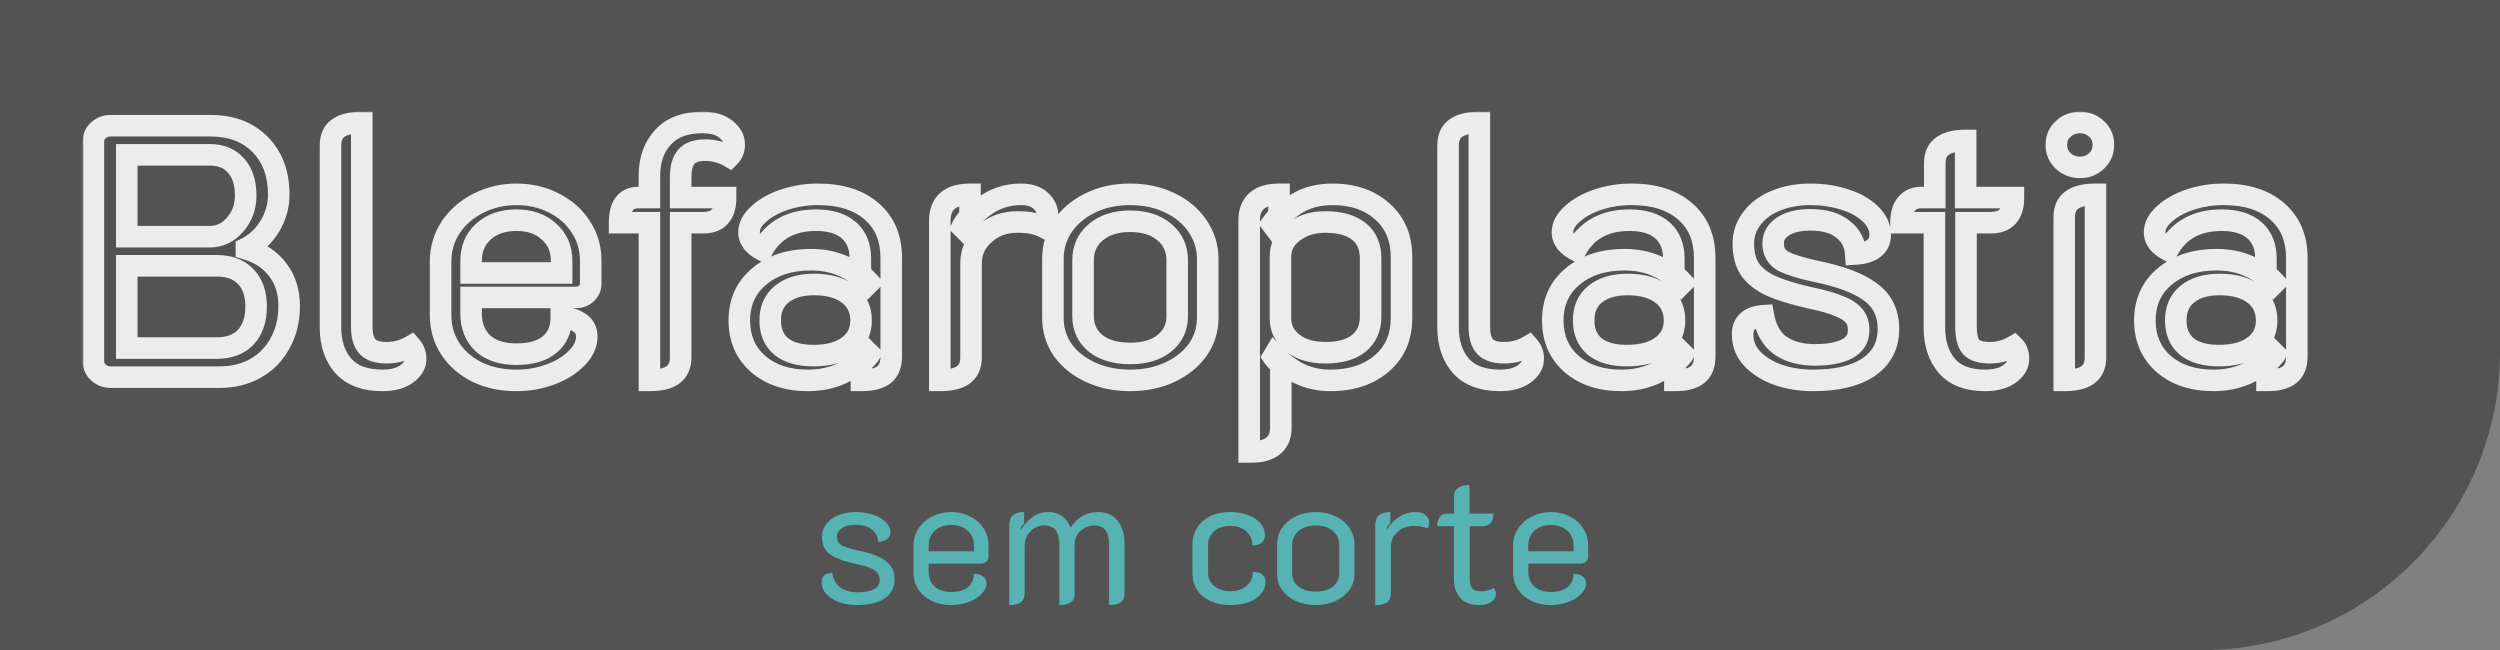<svg width="696" height="181" viewBox="0 0 696 181" fill="none" xmlns="http://www.w3.org/2000/svg">
<rect x="0" y="0" width="696" height="181" fill="#808080" stroke="none"/>
<path d="M0 0H696V98C696 143.84 658.84 181 613 181H0V0Z" fill="black" fill-opacity="0.35"/>
<mask id="path-2-outside-1_9_2" maskUnits="userSpaceOnUse" x="23" y="31" width="620" height="98" fill="black">
<rect fill="white" x="23" y="31" width="620" height="98"/>
<path d="M30.8 105C29.467 105 28.333 104.567 27.4 103.7C26.467 102.833 26 101.8 26 100.6V39.4C26 38.133 26.467 37.1 27.4 36.3C28.333 35.433 29.467 35 30.8 35H58.6C64.4 35 69 36.733 72.4 40.2C75.867 43.667 77.6 48.333 77.6 54.2C77.6 57.333 76.767 60.267 75.1 63C73.433 65.733 71.267 67.767 68.6 69.1V69.3C72.4 70.433 75.333 72.4 77.4 75.2C79.467 77.933 80.5 81.267 80.5 85.2C80.5 89.067 79.667 92.5 78 95.5C76.4 98.5 74.133 100.833 71.2 102.5C68.267 104.167 64.9 105 61.1 105H30.8ZM58.4 65.9C61.133 65.9 63.467 64.8 65.4 62.6C67.4 60.333 68.4 57.6 68.4 54.4C68.4 50.867 67.5 48.1 65.7 46.1C63.967 44.1 61.533 43.1 58.4 43.1H35.3V65.9H58.4ZM60.4 96.9C63.8 96.9 66.467 95.9 68.4 93.9C70.333 91.833 71.3 88.967 71.3 85.3C71.3 81.767 70.333 79 68.4 77C66.533 75 63.867 74 60.4 74H35.3V96.9H60.4ZM106.516 105.9C101.649 105.9 98.016 104.567 95.616 101.9C93.216 99.167 92.016 95.6 92.016 91.2V40.5C92.016 38.3 92.716 36.7 94.116 35.7C95.582 34.633 97.782 34.1 100.716 34.1V90.9C100.716 93.5 101.249 95.367 102.316 96.5C103.382 97.633 105.149 98.2 107.616 98.2C110.082 98.2 112.349 97.6 114.416 96.4C115.282 97.4 115.716 98.567 115.716 99.9C115.716 101.5 114.882 102.9 113.216 104.1C111.549 105.3 109.316 105.9 106.516 105.9ZM143.756 105.9C139.69 105.9 136.056 105.133 132.856 103.6C129.656 102 127.156 99.833 125.356 97.1C123.556 94.3 122.656 91.167 122.656 87.7V72.9C122.656 69.367 123.59 66.167 125.456 63.3C127.39 60.433 129.956 58.2 133.156 56.6C136.423 54.933 139.956 54.1 143.756 54.1C147.556 54.1 151.023 54.9 154.156 56.5C157.356 58.1 159.856 60.3 161.656 63.1C163.523 65.9 164.456 69.067 164.456 72.6V79C164.456 80.067 164.056 80.967 163.256 81.7C162.456 82.433 161.49 82.8 160.356 82.8H131.156V87.3C131.156 90.7 132.223 93.433 134.356 95.5C136.556 97.567 139.69 98.6 143.756 98.6C147.823 98.6 150.923 97.7 153.056 95.9C155.19 94.1 156.256 91.667 156.256 88.6C158.256 88.467 159.923 88.867 161.256 89.8C162.656 90.667 163.356 91.967 163.356 93.7C163.356 95.833 162.423 97.833 160.556 99.7C158.756 101.567 156.356 103.067 153.356 104.2C150.356 105.333 147.156 105.9 143.756 105.9ZM156.356 76V72.6C156.356 69.267 155.19 66.567 152.856 64.5C150.59 62.367 147.556 61.3 143.756 61.3C139.956 61.3 136.89 62.367 134.556 64.5C132.29 66.567 131.156 69.267 131.156 72.6V76H156.356ZM180.8 62H172.5C172.5 57.333 174.233 55 177.7 55H180.8V48.9C180.8 44.567 182.033 41.033 184.5 38.3C186.967 35.5 190.667 34.1 195.6 34.1C198.4 34.1 200.567 34.733 202.1 36C203.633 37.2 204.4 38.6 204.4 40.2C204.4 41.6 203.967 42.733 203.1 43.6C201.033 42.4 198.8 41.8 196.4 41.8C193.933 41.8 192.167 42.4 191.1 43.6C190.033 44.8 189.5 46.7 189.5 49.3V55H202C202 57.4 201.467 59.167 200.4 60.3C199.4 61.433 197.833 62 195.7 62H189.5V99.5C189.5 101.7 188.767 103.333 187.3 104.4C185.9 105.4 183.733 105.9 180.8 105.9V62ZM224.924 105.9C219.191 105.9 214.558 104.367 211.024 101.3C207.558 98.233 205.824 94.2 205.824 89.2C205.824 84.133 207.658 80.067 211.324 77C214.991 73.867 219.824 72.3 225.824 72.3C232.224 72.3 237.491 74.567 241.624 79.1L242.024 78.7C241.291 77.9 240.458 77.067 239.524 76.2V72C239.524 68.6 238.458 65.967 236.324 64.1C234.191 62.233 231.158 61.3 227.224 61.3C220.224 61.3 215.224 64.067 212.224 69.6C211.158 69.067 210.258 68.367 209.524 67.5C208.858 66.567 208.524 65.633 208.524 64.7C208.524 62.9 209.424 61.2 211.224 59.6C213.024 57.933 215.391 56.6 218.324 55.6C221.324 54.6 224.458 54.1 227.724 54.1C234.058 54.1 239.024 55.667 242.624 58.8C246.291 61.933 248.124 66.267 248.124 71.8V99.2C248.124 101.533 247.458 103.233 246.124 104.3C244.791 105.367 242.691 105.9 239.824 105.9V101.2C241.224 99.733 241.991 98.867 242.124 98.6L241.724 98.2C237.391 103.333 231.791 105.9 224.924 105.9ZM226.424 99C230.558 99 233.791 98.133 236.124 96.4C238.524 94.667 239.724 92.267 239.724 89.2C239.724 86.133 238.558 83.7 236.224 81.9C233.891 80.1 230.691 79.2 226.624 79.2C222.824 79.2 219.824 80.1 217.624 81.9C215.491 83.633 214.424 86.067 214.424 89.2C214.424 92.333 215.458 94.767 217.524 96.5C219.658 98.167 222.624 99 226.424 99ZM283.345 61.8C279.611 61.8 276.511 62.933 274.045 65.2C271.578 67.4 270.345 70.1 270.345 73.3V99.5C270.345 101.7 269.611 103.333 268.145 104.4C266.745 105.4 264.578 105.9 261.645 105.9V61.5C261.645 56.567 264.445 54.1 270.045 54.1V60.2C268.978 61.333 268.245 62.333 267.845 63.2L268.245 63.6C272.511 57.267 277.845 54.1 284.245 54.1C286.645 54.1 288.478 54.7 289.745 55.9C291.011 57.033 291.645 58.433 291.645 60.1C291.645 61.3 291.345 62.367 290.745 63.3C288.878 62.3 286.411 61.8 283.345 61.8ZM314.629 105.9C310.562 105.9 306.862 105.133 303.529 103.6C300.262 102.067 297.696 100 295.829 97.4C294.029 94.733 293.129 91.767 293.129 88.5V72.1C293.129 68.767 294.029 65.733 295.829 63C297.696 60.267 300.262 58.1 303.529 56.5C306.796 54.9 310.496 54.1 314.629 54.1C318.762 54.1 322.462 54.9 325.729 56.5C329.062 58.1 331.629 60.267 333.429 63C335.296 65.733 336.229 68.767 336.229 72.1V88.5C336.229 91.767 335.296 94.733 333.429 97.4C331.562 100 328.996 102.067 325.729 103.6C322.462 105.133 318.762 105.9 314.629 105.9ZM314.629 98.4C318.629 98.4 321.796 97.467 324.129 95.6C326.529 93.667 327.729 91.167 327.729 88.1V72.4C327.729 69.2 326.529 66.6 324.129 64.6C321.796 62.6 318.629 61.6 314.629 61.6C310.696 61.6 307.529 62.6 305.129 64.6C302.729 66.6 301.529 69.2 301.529 72.4V88.1C301.529 91.167 302.696 93.667 305.029 95.6C307.429 97.467 310.629 98.4 314.629 98.4ZM347.777 61.2C347.777 59 348.444 57.267 349.777 56C351.177 54.733 353.277 54.1 356.077 54.1V59.7L354.077 62.3L354.377 62.7C356.444 60.033 358.811 57.933 361.477 56.4C364.144 54.867 367.311 54.1 370.977 54.1C376.711 54.1 381.344 55.7 384.877 58.9C388.411 62.033 390.177 66.233 390.177 71.5V88.6C390.177 93.867 388.344 98.067 384.677 101.2C381.011 104.333 376.244 105.9 370.377 105.9C367.244 105.9 364.344 105.267 361.677 104C359.077 102.667 356.777 100.933 354.777 98.8L354.477 99.3C354.944 99.967 355.644 100.7 356.577 101.5V119.1C356.577 123.633 353.644 125.9 347.777 125.9V61.2ZM369.077 98.2C373.011 98.2 376.077 97.333 378.277 95.6C380.477 93.8 381.577 91.333 381.577 88.2V71.9C381.577 68.633 380.477 66.133 378.277 64.4C376.077 62.667 372.977 61.8 368.977 61.8C365.444 61.8 362.477 62.733 360.077 64.6C357.677 66.4 356.477 68.667 356.477 71.4V88.7C356.477 91.367 357.611 93.633 359.877 95.5C362.144 97.3 365.211 98.2 369.077 98.2ZM417.648 105.9C412.782 105.9 409.148 104.567 406.748 101.9C404.348 99.167 403.148 95.6 403.148 91.2V40.5C403.148 38.3 403.848 36.7 405.248 35.7C406.715 34.633 408.915 34.1 411.848 34.1V90.9C411.848 93.5 412.382 95.367 413.448 96.5C414.515 97.633 416.282 98.2 418.748 98.2C421.215 98.2 423.482 97.6 425.548 96.4C426.415 97.4 426.848 98.567 426.848 99.9C426.848 101.5 426.015 102.9 424.348 104.1C422.682 105.3 420.448 105.9 417.648 105.9ZM451.389 105.9C445.656 105.9 441.022 104.367 437.489 101.3C434.022 98.233 432.289 94.2 432.289 89.2C432.289 84.133 434.122 80.067 437.789 77C441.456 73.867 446.289 72.3 452.289 72.3C458.689 72.3 463.956 74.567 468.089 79.1L468.489 78.7C467.756 77.9 466.922 77.067 465.989 76.2V72C465.989 68.6 464.922 65.967 462.789 64.1C460.656 62.233 457.622 61.3 453.689 61.3C446.689 61.3 441.689 64.067 438.689 69.6C437.622 69.067 436.722 68.367 435.989 67.5C435.322 66.567 434.989 65.633 434.989 64.7C434.989 62.9 435.889 61.2 437.689 59.6C439.489 57.933 441.856 56.6 444.789 55.6C447.789 54.6 450.922 54.1 454.189 54.1C460.522 54.1 465.489 55.667 469.089 58.8C472.756 61.933 474.589 66.267 474.589 71.8V99.2C474.589 101.533 473.922 103.233 472.589 104.3C471.256 105.367 469.156 105.9 466.289 105.9V101.2C467.689 99.733 468.456 98.867 468.589 98.6L468.189 98.2C463.856 103.333 458.256 105.9 451.389 105.9ZM452.889 99C457.022 99 460.256 98.133 462.589 96.4C464.989 94.667 466.189 92.267 466.189 89.2C466.189 86.133 465.022 83.7 462.689 81.9C460.356 80.1 457.156 79.2 453.089 79.2C449.289 79.2 446.289 80.1 444.089 81.9C441.956 83.633 440.889 86.067 440.889 89.2C440.889 92.333 441.922 94.767 443.989 96.5C446.122 98.167 449.089 99 452.889 99ZM504.745 105.9C501.345 105.9 498.145 105.4 495.145 104.4C492.145 103.333 489.711 101.833 487.845 99.9C486.045 97.967 485.145 95.7 485.145 93.1C485.145 89.9 487.078 88.167 490.945 87.9C491.611 91.633 493.178 94.4 495.645 96.2C498.178 97.933 501.378 98.8 505.245 98.8C509.111 98.8 512.111 98.233 514.245 97.1C516.378 95.967 517.445 94.233 517.445 91.9C517.445 90.233 517.011 88.9 516.145 87.9C515.278 86.833 513.878 85.933 511.945 85.2C510.078 84.4 507.378 83.633 503.845 82.9C499.445 81.9 495.945 80.833 493.345 79.7C490.745 78.567 488.745 77.067 487.345 75.2C486.011 73.333 485.345 70.867 485.345 67.8C485.345 65.2 486.145 62.867 487.745 60.8C489.345 58.667 491.545 57.033 494.345 55.9C497.211 54.7 500.445 54.1 504.045 54.1C507.378 54.1 510.511 54.567 513.445 55.5C516.445 56.433 518.845 57.767 520.645 59.5C522.511 61.233 523.445 63.233 523.445 65.5C523.445 67.033 522.845 68.267 521.645 69.2C520.445 70.067 518.778 70.567 516.645 70.7C516.445 67.767 515.245 65.467 513.045 63.8C510.911 62.067 507.911 61.2 504.045 61.2C500.845 61.2 498.311 61.8 496.445 63C494.578 64.2 493.645 65.8 493.645 67.8C493.645 69.933 494.511 71.533 496.245 72.6C498.045 73.6 501.078 74.567 505.345 75.5C512.345 76.9 517.478 78.833 520.745 81.3C524.078 83.7 525.745 87.133 525.745 91.6C525.745 96.133 523.911 99.667 520.245 102.2C516.578 104.667 511.411 105.9 504.745 105.9ZM552.638 105.9C547.905 105.9 544.372 104.567 542.038 101.9C539.705 99.167 538.538 95.6 538.538 91.2V62H529.238C529.238 59.733 529.738 58 530.738 56.8C531.738 55.6 533.105 55 534.838 55H538.638V45.5C538.638 43.3 539.338 41.7 540.738 40.7C542.205 39.633 544.372 39.1 547.238 39.1V55H560.538C560.538 59.667 558.438 62 554.238 62H547.338V90.9C547.338 93.567 547.805 95.467 548.738 96.6C549.738 97.667 551.505 98.2 554.038 98.2C556.372 98.2 558.572 97.6 560.638 96.4C561.505 97.267 561.938 98.433 561.938 99.9C561.938 101.5 561.105 102.9 559.438 104.1C557.772 105.3 555.505 105.9 552.638 105.9ZM579.084 46.6C577.218 46.6 575.651 46 574.384 44.8C573.118 43.6 572.484 42.1 572.484 40.3C572.484 38.5 573.118 37.033 574.384 35.9C575.651 34.7 577.218 34.1 579.084 34.1C580.884 34.1 582.418 34.7 583.684 35.9C584.951 37.033 585.584 38.5 585.584 40.3C585.584 42.1 584.951 43.6 583.684 44.8C582.418 46 580.884 46.6 579.084 46.6ZM574.684 60.5C574.684 58.3 575.384 56.7 576.784 55.7C578.251 54.633 580.451 54.1 583.384 54.1V99.5C583.384 101.7 582.651 103.333 581.184 104.4C579.784 105.4 577.618 105.9 574.684 105.9V60.5ZM616.233 105.9C610.499 105.9 605.866 104.367 602.333 101.3C598.866 98.233 597.133 94.2 597.133 89.2C597.133 84.133 598.966 80.067 602.633 77C606.299 73.867 611.133 72.3 617.133 72.3C623.533 72.3 628.799 74.567 632.933 79.1L633.333 78.7C632.599 77.9 631.766 77.067 630.833 76.2V72C630.833 68.6 629.766 65.967 627.633 64.1C625.499 62.233 622.466 61.3 618.533 61.3C611.533 61.3 606.533 64.067 603.533 69.6C602.466 69.067 601.566 68.367 600.833 67.5C600.166 66.567 599.833 65.633 599.833 64.7C599.833 62.9 600.733 61.2 602.533 59.6C604.333 57.933 606.699 56.6 609.633 55.6C612.633 54.6 615.766 54.1 619.033 54.1C625.366 54.1 630.333 55.667 633.933 58.8C637.599 61.933 639.433 66.267 639.433 71.8V99.2C639.433 101.533 638.766 103.233 637.433 104.3C636.099 105.367 633.999 105.9 631.133 105.9V101.2C632.533 99.733 633.299 98.867 633.433 98.6L633.033 98.2C628.699 103.333 623.099 105.9 616.233 105.9ZM617.733 99C621.866 99 625.099 98.133 627.433 96.4C629.833 94.667 631.033 92.267 631.033 89.2C631.033 86.133 629.866 83.7 627.533 81.9C625.199 80.1 621.999 79.2 617.933 79.2C614.133 79.2 611.133 80.1 608.933 81.9C606.799 83.633 605.733 86.067 605.733 89.2C605.733 92.333 606.766 94.767 608.833 96.5C610.966 98.167 613.933 99 617.733 99Z"/>
</mask>
<path d="M27.4 103.7L29.441 101.502L27.4 103.7ZM27.4 36.3L29.352 38.578L29.398 38.539L29.441 38.498L27.4 36.3ZM72.4 40.2L70.258 42.301L70.268 42.311L70.279 42.321L72.4 40.2ZM75.1 63L77.661 64.562H77.661L75.1 63ZM68.6 69.1L67.258 66.417L65.6 67.246V69.1H68.6ZM68.6 69.3H65.6V71.536L67.743 72.175L68.6 69.3ZM77.4 75.2L74.986 76.982L74.997 76.996L75.007 77.009L77.4 75.2ZM78 95.5L75.377 94.043L75.365 94.066L75.353 94.088L78 95.5ZM71.2 102.5L69.718 99.892H69.718L71.2 102.5ZM65.4 62.6L63.151 60.615L63.147 60.62L65.4 62.6ZM65.7 46.1L63.433 48.065L63.451 48.086L63.47 48.107L65.7 46.1ZM35.3 43.1V40.1H32.3V43.1H35.3ZM35.3 65.9H32.3V68.9H35.3V65.9ZM68.4 93.9L70.557 95.985L70.574 95.967L70.591 95.95L68.4 93.9ZM68.4 77L66.207 79.047L66.225 79.066L66.243 79.085L68.4 77ZM35.3 74V71H32.3V74H35.3ZM35.3 96.9H32.3V99.9H35.3V96.9ZM30.8 102C30.185 102 29.792 101.827 29.441 101.502L25.359 105.898C26.875 107.306 28.748 108 30.8 108V102ZM29.441 101.502C29.077 101.163 29 100.91 29 100.6H23C23 102.69 23.856 104.503 25.359 105.898L29.441 101.502ZM29 100.6V39.4H23V100.6H29ZM29 39.4C29 38.978 29.107 38.788 29.352 38.578L25.448 34.022C23.826 35.412 23 37.288 23 39.4H29ZM29.441 38.498C29.792 38.173 30.185 38 30.8 38V32C28.748 32 26.875 32.694 25.359 34.102L29.441 38.498ZM30.8 38H58.6V32H30.8V38ZM58.6 38C63.763 38 67.53 39.519 70.258 42.301L74.542 38.099C70.47 33.947 65.037 32 58.6 32V38ZM70.279 42.321C73.074 45.117 74.6 48.961 74.6 54.2H80.6C80.6 47.705 78.659 42.216 74.521 38.079L70.279 42.321ZM74.6 54.2C74.6 56.77 73.925 59.164 72.539 61.438L77.661 64.562C79.608 61.369 80.6 57.897 80.6 54.2H74.6ZM72.539 61.438C71.143 63.728 69.384 65.354 67.258 66.417L69.942 71.783C73.15 70.179 75.724 67.739 77.661 64.562L72.539 61.438ZM65.6 69.1V69.3H71.6V69.1H65.6ZM67.743 72.175C71.01 73.149 73.359 74.777 74.986 76.982L79.814 73.418C77.308 70.023 73.79 67.717 69.457 66.425L67.743 72.175ZM75.007 77.009C76.623 79.147 77.5 81.819 77.5 85.2H83.5C83.5 80.714 82.31 76.72 79.793 73.391L75.007 77.009ZM77.5 85.2C77.5 88.623 76.766 91.543 75.377 94.043L80.623 96.957C82.567 93.457 83.5 89.511 83.5 85.2H77.5ZM75.353 94.088C74.018 96.591 72.153 98.508 69.718 99.892L72.682 105.108C76.113 103.159 78.782 100.409 80.647 96.912L75.353 94.088ZM69.718 99.892C67.291 101.27 64.447 102 61.1 102V108C65.353 108 69.242 107.063 72.682 105.108L69.718 99.892ZM61.1 102H30.8V108H61.1V102ZM58.4 68.9C62.064 68.9 65.197 67.376 67.653 64.58L63.147 60.62C61.737 62.224 60.203 62.9 58.4 62.9V68.9ZM67.65 64.585C70.163 61.736 71.4 58.284 71.4 54.4H65.4C65.4 56.916 64.637 58.931 63.151 60.615L67.65 64.585ZM71.4 54.4C71.4 50.363 70.364 46.798 67.93 44.093L63.47 48.107C64.636 49.402 65.4 51.37 65.4 54.4H71.4ZM67.967 44.135C65.558 41.355 62.227 40.1 58.4 40.1V46.1C60.839 46.1 62.375 46.845 63.433 48.065L67.967 44.135ZM58.4 40.1H35.3V46.1H58.4V40.1ZM32.3 43.1V65.9H38.3V43.1H32.3ZM35.3 68.9H58.4V62.9H35.3V68.9ZM60.4 99.9C64.42 99.9 67.937 98.696 70.557 95.985L66.243 91.815C64.997 93.104 63.18 93.9 60.4 93.9V99.9ZM70.591 95.95C73.184 93.178 74.3 89.495 74.3 85.3H68.3C68.3 88.438 67.483 90.489 66.209 91.85L70.591 95.95ZM74.3 85.3C74.3 81.208 73.167 77.615 70.557 74.915L66.243 79.085C67.5 80.385 68.3 82.325 68.3 85.3H74.3ZM70.593 74.953C68.016 72.192 64.462 71 60.4 71V77C63.271 77 65.051 77.808 66.207 79.047L70.593 74.953ZM60.4 71H35.3V77H60.4V71ZM32.3 74V96.9H38.3V74H32.3ZM35.3 99.9H60.4V93.9H35.3V99.9ZM95.616 101.9L93.361 103.879L93.373 103.893L93.386 103.907L95.616 101.9ZM94.116 35.7L95.859 38.141L95.87 38.134L95.88 38.126L94.116 35.7ZM100.716 34.1H103.716V31.1H100.716V34.1ZM102.316 96.5L100.131 98.556L102.316 96.5ZM114.416 96.4L116.683 94.435L115.056 92.559L112.909 93.806L114.416 96.4ZM113.216 104.1L111.463 101.665L113.216 104.1ZM106.516 102.9C102.183 102.9 99.495 101.725 97.846 99.893L93.386 103.907C96.537 107.408 101.115 108.9 106.516 108.9V102.9ZM97.87 99.921C96.046 97.844 95.016 95.031 95.016 91.2H89.016C89.016 96.168 90.385 100.489 93.361 103.879L97.87 99.921ZM95.016 91.2V40.5H89.016V91.2H95.016ZM95.016 40.5C95.016 38.969 95.464 38.424 95.859 38.141L92.372 33.259C89.968 34.976 89.016 37.631 89.016 40.5H95.016ZM95.88 38.126C96.605 37.599 98.057 37.1 100.716 37.1V31.1C97.508 31.1 94.56 31.667 92.351 33.274L95.88 38.126ZM97.716 34.1V90.9H103.716V34.1H97.716ZM97.716 90.9C97.716 93.784 98.285 96.595 100.131 98.556L104.5 94.444C104.213 94.139 103.716 93.216 103.716 90.9H97.716ZM100.131 98.556C102.022 100.566 104.794 101.2 107.616 101.2V95.2C105.504 95.2 104.742 94.701 104.5 94.444L100.131 98.556ZM107.616 101.2C110.594 101.2 113.383 100.469 115.922 98.994L112.909 93.806C111.315 94.731 109.571 95.2 107.616 95.2V101.2ZM112.149 98.365C112.539 98.815 112.716 99.282 112.716 99.9H118.716C118.716 97.851 118.026 95.985 116.683 94.435L112.149 98.365ZM112.716 99.9C112.716 100.268 112.592 100.852 111.463 101.665L114.969 106.535C117.172 104.948 118.716 102.732 118.716 99.9H112.716ZM111.463 101.665C110.463 102.385 108.911 102.9 106.516 102.9V108.9C109.721 108.9 112.635 108.215 114.969 106.535L111.463 101.665ZM132.856 103.6L131.515 106.283L131.537 106.295L131.56 106.305L132.856 103.6ZM125.356 97.1L122.833 98.722L122.842 98.736L122.851 98.75L125.356 97.1ZM125.456 63.3L122.969 61.623L122.955 61.643L122.942 61.663L125.456 63.3ZM133.156 56.6L134.498 59.283L134.509 59.278L134.52 59.272L133.156 56.6ZM154.156 56.5L152.792 59.172L152.803 59.178L152.815 59.183L154.156 56.5ZM161.656 63.1L159.133 64.722L159.146 64.743L159.16 64.764L161.656 63.1ZM163.256 81.7L165.283 83.912L163.256 81.7ZM131.156 82.8V79.8H128.156V82.8H131.156ZM134.356 95.5L132.269 97.655L132.285 97.671L132.302 97.686L134.356 95.5ZM156.256 88.6L156.057 85.607L153.256 85.793V88.6H156.256ZM161.256 89.8L159.536 92.258L159.605 92.306L159.677 92.351L161.256 89.8ZM160.556 99.7L158.435 97.579L158.416 97.598L158.397 97.618L160.556 99.7ZM153.356 104.2L152.296 101.394L153.356 104.2ZM156.356 76V79H159.356V76H156.356ZM152.856 64.5L150.8 66.685L150.833 66.716L150.867 66.746L152.856 64.5ZM134.556 64.5L136.578 66.717L136.581 66.714L134.556 64.5ZM131.156 76H128.156V79H131.156V76ZM143.756 102.9C140.073 102.9 136.893 102.208 134.153 100.895L131.56 106.305C135.22 108.059 139.306 108.9 143.756 108.9V102.9ZM134.198 100.917C131.425 99.53 129.345 97.702 127.862 95.45L122.851 98.75C124.968 101.965 127.888 104.47 131.515 106.283L134.198 100.917ZM127.88 95.478C126.404 93.182 125.656 90.617 125.656 87.7H119.656C119.656 91.717 120.708 95.418 122.833 98.722L127.88 95.478ZM125.656 87.7V72.9H119.656V87.7H125.656ZM125.656 72.9C125.656 69.928 126.432 67.3 127.97 64.937L122.942 61.663C120.748 65.033 119.656 68.806 119.656 72.9H125.656ZM127.943 64.977C129.578 62.554 131.743 60.661 134.498 59.283L131.815 53.917C128.169 55.739 125.202 58.312 122.969 61.623L127.943 64.977ZM134.52 59.272C137.349 57.829 140.412 57.1 143.756 57.1V51.1C139.5 51.1 135.497 52.038 131.793 53.928L134.52 59.272ZM143.756 57.1C147.121 57.1 150.114 57.804 152.792 59.172L155.521 53.828C151.932 51.995 147.992 51.1 143.756 51.1V57.1ZM152.815 59.183C155.57 60.561 157.646 62.41 159.133 64.722L164.18 61.478C162.066 58.19 159.143 55.639 155.498 53.817L152.815 59.183ZM159.16 64.764C160.681 67.046 161.456 69.628 161.456 72.6H167.456C167.456 68.506 166.365 64.754 164.152 61.436L159.16 64.764ZM161.456 72.6V79H167.456V72.6H161.456ZM161.456 79C161.456 79.209 161.421 79.312 161.229 79.489L165.283 83.912C166.691 82.621 167.456 80.924 167.456 79H161.456ZM161.229 79.489C161.009 79.691 160.776 79.8 160.356 79.8V85.8C162.204 85.8 163.904 85.176 165.283 83.912L161.229 79.489ZM160.356 79.8H131.156V85.8H160.356V79.8ZM128.156 82.8V87.3H134.156V82.8H128.156ZM128.156 87.3C128.156 91.384 129.466 94.939 132.269 97.655L136.444 93.345C134.98 91.927 134.156 90.016 134.156 87.3H128.156ZM132.302 97.686C135.228 100.435 139.197 101.6 143.756 101.6V95.6C140.183 95.6 137.884 94.698 136.41 93.314L132.302 97.686ZM143.756 101.6C148.215 101.6 152.116 100.618 154.991 98.193L151.122 93.607C149.73 94.781 147.43 95.6 143.756 95.6V101.6ZM154.991 98.193C157.872 95.762 159.256 92.452 159.256 88.6H153.256C153.256 90.881 152.508 92.438 151.122 93.607L154.991 98.193ZM156.456 91.593C157.936 91.495 158.883 91.801 159.536 92.258L162.977 87.342C160.963 85.933 158.576 85.439 156.057 85.607L156.456 91.593ZM159.677 92.351C160.139 92.637 160.356 92.939 160.356 93.7H166.356C166.356 90.994 165.174 88.697 162.835 87.249L159.677 92.351ZM160.356 93.7C160.356 94.858 159.881 96.133 158.435 97.579L162.678 101.821C164.965 99.534 166.356 96.809 166.356 93.7H160.356ZM158.397 97.618C156.969 99.098 154.977 100.381 152.296 101.394L154.416 107.006C157.736 105.752 160.543 104.035 162.716 101.782L158.397 97.618ZM152.296 101.394C149.655 102.391 146.816 102.9 143.756 102.9V108.9C147.496 108.9 151.058 108.275 154.416 107.006L152.296 101.394ZM159.356 76V72.6H153.356V76H159.356ZM159.356 72.6C159.356 68.475 157.87 64.933 154.845 62.254L150.867 66.746C152.509 68.2 153.356 70.058 153.356 72.6H159.356ZM154.912 62.315C151.972 59.548 148.142 58.3 143.756 58.3V64.3C146.97 64.3 149.207 65.185 150.8 66.685L154.912 62.315ZM143.756 58.3C139.367 58.3 135.526 59.549 132.532 62.286L136.581 66.714C138.253 65.185 140.546 64.3 143.756 64.3V58.3ZM132.535 62.283C129.587 64.971 128.156 68.505 128.156 72.6H134.156C134.156 70.028 134.992 68.162 136.578 66.717L132.535 62.283ZM128.156 72.6V76H134.156V72.6H128.156ZM131.156 79H156.356V73H131.156V79ZM180.8 62H183.8V59H180.8V62ZM172.5 62H169.5V65H172.5V62ZM180.8 55V58H183.8V55H180.8ZM184.5 38.3L186.727 40.31L186.739 40.297L186.751 40.283L184.5 38.3ZM202.1 36L200.189 38.313L200.22 38.338L200.251 38.362L202.1 36ZM203.1 43.6L201.594 46.194L203.589 47.353L205.221 45.721L203.1 43.6ZM189.5 55H186.5V58H189.5V55ZM202 55H205V52H202V55ZM200.4 60.3L198.215 58.244L198.182 58.279L198.15 58.315L200.4 60.3ZM189.5 62V59H186.5V62H189.5ZM187.3 104.4L189.044 106.841L189.054 106.834L189.065 106.826L187.3 104.4ZM180.8 105.9H177.8V108.9H180.8V105.9ZM180.8 59H172.5V65H180.8V59ZM175.5 62C175.5 59.951 175.896 58.959 176.208 58.539C176.396 58.286 176.709 58 177.7 58V52C175.224 52 172.937 52.881 171.392 54.961C169.971 56.874 169.5 59.383 169.5 62H175.5ZM177.7 58H180.8V52H177.7V58ZM183.8 55V48.9H177.8V55H183.8ZM183.8 48.9C183.8 45.17 184.844 42.397 186.727 40.31L182.273 36.29C179.223 39.67 177.8 43.964 177.8 48.9H183.8ZM186.751 40.283C188.479 38.321 191.235 37.1 195.6 37.1V31.1C190.099 31.1 185.454 32.679 182.249 36.317L186.751 40.283ZM195.6 37.1C197.983 37.1 199.376 37.641 200.189 38.313L204.011 33.687C201.757 31.826 198.817 31.1 195.6 31.1V37.1ZM200.251 38.362C201.233 39.131 201.4 39.724 201.4 40.2H207.4C207.4 37.476 206.034 35.269 203.949 33.638L200.251 38.362ZM201.4 40.2C201.4 40.927 201.201 41.256 200.979 41.479L205.221 45.721C206.732 44.211 207.4 42.273 207.4 40.2H201.4ZM204.606 41.006C202.08 39.539 199.327 38.8 196.4 38.8V44.8C198.273 44.8 199.987 45.261 201.594 46.194L204.606 41.006ZM196.4 38.8C193.535 38.8 190.74 39.489 188.858 41.607L193.342 45.593C193.593 45.311 194.332 44.8 196.4 44.8V38.8ZM188.858 41.607C187.078 43.609 186.5 46.394 186.5 49.3H192.5C192.5 47.006 192.988 45.991 193.342 45.593L188.858 41.607ZM186.5 49.3V55H192.5V49.3H186.5ZM189.5 58H202V52H189.5V58ZM199 55C199 57.037 198.536 57.903 198.215 58.244L202.585 62.356C204.397 60.43 205 57.763 205 55H199ZM198.15 58.315C197.924 58.572 197.338 59 195.7 59V65C198.328 65 200.876 64.295 202.65 62.285L198.15 58.315ZM195.7 59H189.5V65H195.7V59ZM186.5 62V99.5H192.5V62H186.5ZM186.5 99.5C186.5 100.971 186.057 101.595 185.535 101.974L189.065 106.826C191.477 105.072 192.5 102.429 192.5 99.5H186.5ZM185.556 101.959C184.913 102.419 183.503 102.9 180.8 102.9V108.9C183.964 108.9 186.887 108.381 189.044 106.841L185.556 101.959ZM183.8 105.9V62H177.8V105.9H183.8ZM211.024 101.3L209.036 103.547L209.047 103.556L209.058 103.566L211.024 101.3ZM211.324 77L213.249 79.301L213.261 79.291L213.273 79.281L211.324 77ZM241.624 79.1L239.407 81.121L241.524 83.443L243.746 81.221L241.624 79.1ZM242.024 78.7L244.146 80.821L246.177 78.79L244.236 76.673L242.024 78.7ZM239.524 76.2H236.524V77.508L237.483 78.398L239.524 76.2ZM212.224 69.6L210.883 72.283L213.478 73.581L214.862 71.03L212.224 69.6ZM209.524 67.5L207.083 69.244L207.155 69.344L207.234 69.438L209.524 67.5ZM211.224 59.6L213.217 61.842L213.24 61.822L213.262 61.801L211.224 59.6ZM218.324 55.6L217.376 52.754L217.366 52.757L217.356 52.761L218.324 55.6ZM242.624 58.8L240.655 61.063L240.665 61.072L240.675 61.081L242.624 58.8ZM246.124 104.3L244.25 101.957V101.957L246.124 104.3ZM239.824 105.9H236.824V108.9H239.824V105.9ZM239.824 101.2L237.654 99.129L236.824 99.998V101.2H239.824ZM242.124 98.6L244.807 99.942L245.775 98.008L244.246 96.479L242.124 98.6ZM241.724 98.2L243.846 96.079L241.537 93.77L239.432 96.265L241.724 98.2ZM236.124 96.4L234.368 93.968L234.351 93.98L234.335 93.992L236.124 96.4ZM236.224 81.9L234.392 84.275L236.224 81.9ZM217.624 81.9L219.516 84.228L219.524 84.222L217.624 81.9ZM217.524 96.5L215.596 98.799L215.636 98.832L215.677 98.864L217.524 96.5ZM224.924 102.9C219.744 102.9 215.863 101.527 212.991 99.034L209.058 103.566C213.253 107.206 218.638 108.9 224.924 108.9V102.9ZM213.012 99.053C210.245 96.605 208.824 93.418 208.824 89.2H202.824C202.824 94.982 204.87 99.861 209.036 103.547L213.012 99.053ZM208.824 89.2C208.824 84.961 210.309 81.76 213.249 79.301L209.4 74.699C205.006 78.373 202.824 83.306 202.824 89.2H208.824ZM213.273 79.281C216.274 76.717 220.359 75.3 225.824 75.3V69.3C219.29 69.3 213.708 71.017 209.375 74.719L213.273 79.281ZM225.824 75.3C231.422 75.3 235.87 77.241 239.407 81.121L243.841 77.079C239.112 71.892 233.027 69.3 225.824 69.3V75.3ZM243.746 81.221L244.146 80.821L239.903 76.579L239.503 76.979L243.746 81.221ZM244.236 76.673C243.44 75.804 242.548 74.914 241.566 74.002L237.483 78.398C238.367 79.219 239.142 79.996 239.813 80.727L244.236 76.673ZM242.524 76.2V72H236.524V76.2H242.524ZM242.524 72C242.524 67.924 241.214 64.392 238.3 61.842L234.349 66.358C235.701 67.541 236.524 69.276 236.524 72H242.524ZM238.3 61.842C235.44 59.34 231.603 58.3 227.224 58.3V64.3C230.712 64.3 232.942 65.127 234.349 66.358L238.3 61.842ZM227.224 58.3C223.329 58.3 219.806 59.071 216.772 60.75C213.721 62.438 211.331 64.953 209.587 68.17L214.862 71.03C216.117 68.713 217.728 67.078 219.677 66C221.643 64.912 224.119 64.3 227.224 64.3V58.3ZM213.566 66.917C212.844 66.556 212.272 66.103 211.814 65.562L207.234 69.438C208.243 70.63 209.471 71.578 210.883 72.283L213.566 66.917ZM211.965 65.756C211.578 65.214 211.524 64.877 211.524 64.7H205.524C205.524 66.39 206.137 67.92 207.083 69.244L211.965 65.756ZM211.524 64.7C211.524 64.02 211.83 63.075 213.217 61.842L209.231 57.358C207.018 59.325 205.524 61.78 205.524 64.7H211.524ZM213.262 61.801C214.685 60.484 216.655 59.339 219.292 58.44L217.356 52.761C214.127 53.861 211.364 55.382 209.186 57.399L213.262 61.801ZM219.273 58.446C221.957 57.551 224.769 57.1 227.724 57.1V51.1C224.146 51.1 220.691 51.649 217.376 52.754L219.273 58.446ZM227.724 57.1C233.574 57.1 237.758 58.542 240.655 61.063L244.594 56.537C240.29 52.791 234.541 51.1 227.724 51.1V57.1ZM240.675 61.081C243.573 63.557 245.124 67 245.124 71.8H251.124C251.124 65.533 249.009 60.31 244.573 56.519L240.675 61.081ZM245.124 71.8V99.2H251.124V71.8H245.124ZM245.124 99.2C245.124 100.977 244.634 101.65 244.25 101.957L247.998 106.643C250.281 104.817 251.124 102.09 251.124 99.2H245.124ZM244.25 101.957C243.705 102.394 242.432 102.9 239.824 102.9V108.9C242.949 108.9 245.877 108.34 247.998 106.643L244.25 101.957ZM242.824 105.9V101.2H236.824V105.9H242.824ZM241.994 103.271C242.704 102.528 243.276 101.913 243.696 101.438C243.905 101.202 244.096 100.978 244.255 100.778C244.366 100.639 244.62 100.317 244.807 99.942L239.441 97.258C239.486 97.169 239.524 97.105 239.544 97.073C239.566 97.038 239.582 97.015 239.587 97.008C239.596 96.995 239.589 97.005 239.556 97.047C239.49 97.13 239.377 97.265 239.202 97.462C238.856 97.854 238.344 98.406 237.654 99.129L241.994 103.271ZM244.246 96.479L243.846 96.079L239.603 100.321L240.003 100.721L244.246 96.479ZM239.432 96.265C235.683 100.706 230.93 102.9 224.924 102.9V108.9C232.652 108.9 239.099 105.961 244.017 100.135L239.432 96.265ZM226.424 102C230.938 102 234.885 101.058 237.913 98.808L234.335 93.992C232.697 95.209 230.177 96 226.424 96V102ZM237.881 98.832C241.094 96.511 242.724 93.189 242.724 89.2H236.724C236.724 91.344 235.954 92.822 234.368 93.968L237.881 98.832ZM242.724 89.2C242.724 85.247 241.16 81.919 238.057 79.525L234.392 84.275C235.955 85.481 236.724 87.019 236.724 89.2H242.724ZM238.057 79.525C235.031 77.191 231.106 76.2 226.624 76.2V82.2C230.276 82.2 232.751 83.009 234.392 84.275L238.057 79.525ZM226.624 76.2C222.366 76.2 218.617 77.211 215.725 79.578L219.524 84.222C221.031 82.989 223.283 82.2 226.624 82.2V76.2ZM215.732 79.572C212.795 81.959 211.424 85.306 211.424 89.2H217.424C217.424 86.828 218.187 85.308 219.516 84.228L215.732 79.572ZM211.424 89.2C211.424 93.061 212.737 96.4 215.596 98.799L219.452 94.201C218.178 93.133 217.424 91.606 217.424 89.2H211.424ZM215.677 98.864C218.514 101.081 222.22 102 226.424 102V96C223.029 96 220.801 95.253 219.371 94.136L215.677 98.864ZM274.045 65.2L276.041 67.439L276.058 67.424L276.074 67.409L274.045 65.2ZM268.145 104.4L269.888 106.841L269.899 106.834L269.909 106.826L268.145 104.4ZM261.645 105.9H258.645V108.9H261.645V105.9ZM270.045 54.1H273.045V51.1H270.045V54.1ZM270.045 60.2L272.229 62.256L273.045 61.39V60.2H270.045ZM267.845 63.2L265.121 61.943L264.244 63.842L265.723 65.321L267.845 63.2ZM268.245 63.6L266.123 65.721L268.698 68.296L270.733 65.276L268.245 63.6ZM289.745 55.9L287.681 58.078L287.712 58.107L287.744 58.136L289.745 55.9ZM290.745 63.3L289.328 65.944L291.77 67.253L293.268 64.922L290.745 63.3ZM283.345 58.8C278.952 58.8 275.1 60.156 272.015 62.991L276.074 67.409C277.923 65.711 280.27 64.8 283.345 64.8V58.8ZM272.048 62.961C268.967 65.709 267.345 69.213 267.345 73.3H273.345C273.345 70.987 274.189 69.091 276.041 67.439L272.048 62.961ZM267.345 73.3V99.5H273.345V73.3H267.345ZM267.345 99.5C267.345 100.971 266.901 101.595 266.38 101.974L269.909 106.826C272.321 105.072 273.345 102.429 273.345 99.5H267.345ZM266.401 101.959C265.757 102.419 264.348 102.9 261.645 102.9V108.9C264.808 108.9 267.732 108.381 269.888 106.841L266.401 101.959ZM264.645 105.9V61.5H258.645V105.9H264.645ZM264.645 61.5C264.645 59.601 265.166 58.696 265.728 58.201C266.362 57.642 267.62 57.1 270.045 57.1V51.1C266.869 51.1 263.927 51.791 261.761 53.699C259.523 55.671 258.645 58.465 258.645 61.5H264.645ZM267.045 54.1V60.2H273.045V54.1H267.045ZM267.86 58.144C266.693 59.384 265.714 60.656 265.121 61.943L270.568 64.457C270.775 64.01 271.263 63.283 272.229 62.256L267.86 58.144ZM265.723 65.321L266.123 65.721L270.366 61.479L269.966 61.079L265.723 65.321ZM270.733 65.276C274.565 59.587 279.045 57.1 284.245 57.1V51.1C276.644 51.1 270.457 54.947 265.756 61.924L270.733 65.276ZM284.245 57.1C286.169 57.1 287.153 57.577 287.681 58.078L291.808 53.722C289.803 51.823 287.12 51.1 284.245 51.1V57.1ZM287.744 58.136C288.389 58.713 288.645 59.306 288.645 60.1H294.645C294.645 57.561 293.633 55.354 291.745 53.664L287.744 58.136ZM288.645 60.1C288.645 60.774 288.484 61.268 288.221 61.678L293.268 64.922C294.205 63.465 294.645 61.826 294.645 60.1H288.645ZM292.161 60.656C289.707 59.341 286.699 58.8 283.345 58.8V64.8C286.123 64.8 288.048 65.259 289.328 65.944L292.161 60.656ZM303.529 103.6L302.254 106.316L302.265 106.321L302.275 106.325L303.529 103.6ZM295.829 97.4L293.342 99.078L293.367 99.114L293.392 99.15L295.829 97.4ZM295.829 63L293.352 61.308L293.337 61.329L293.323 61.35L295.829 63ZM303.529 56.5L302.209 53.806L303.529 56.5ZM325.729 56.5L324.409 59.194L324.42 59.199L324.431 59.205L325.729 56.5ZM333.429 63L330.923 64.65L330.937 64.671L330.952 64.692L333.429 63ZM333.429 97.4L335.866 99.15L335.876 99.135L335.887 99.12L333.429 97.4ZM325.729 103.6L324.454 100.884L325.729 103.6ZM324.129 95.6L326.003 97.943L326.011 97.936L324.129 95.6ZM324.129 64.6L322.177 66.878L322.192 66.891L322.208 66.905L324.129 64.6ZM305.029 95.6L303.115 97.91L303.151 97.94L303.187 97.968L305.029 95.6ZM314.629 102.9C310.948 102.9 307.682 102.208 304.783 100.875L302.275 106.325C306.043 108.058 310.177 108.9 314.629 108.9V102.9ZM304.804 100.884C301.94 99.54 299.797 97.784 298.266 95.65L293.392 99.15C295.594 102.216 298.584 104.593 302.254 106.316L304.804 100.884ZM298.315 95.722C296.856 93.559 296.129 91.178 296.129 88.5H290.129C290.129 92.355 291.202 95.908 293.342 99.078L298.315 95.722ZM296.129 88.5V72.1H290.129V88.5H296.129ZM296.129 72.1C296.129 69.342 296.863 66.884 298.334 64.65L293.323 61.35C291.195 64.583 290.129 68.192 290.129 72.1H296.129ZM298.306 64.692C299.852 62.429 302.001 60.589 304.849 59.194L302.209 53.806C298.524 55.611 295.539 58.105 293.352 61.308L298.306 64.692ZM304.849 59.194C307.652 57.821 310.89 57.1 314.629 57.1V51.1C310.101 51.1 305.94 51.979 302.209 53.806L304.849 59.194ZM314.629 57.1C318.367 57.1 321.606 57.821 324.409 59.194L327.049 53.806C323.318 51.979 319.157 51.1 314.629 51.1V57.1ZM324.431 59.205C327.339 60.6 329.46 62.428 330.923 64.65L335.934 61.35C333.798 58.105 330.786 55.6 327.027 53.795L324.431 59.205ZM330.952 64.692C332.475 66.923 333.229 69.366 333.229 72.1H339.229C339.229 68.168 338.116 64.544 335.906 61.308L330.952 64.692ZM333.229 72.1V88.5H339.229V72.1H333.229ZM333.229 88.5C333.229 91.153 332.484 93.519 330.971 95.68L335.887 99.12C338.108 95.948 339.229 92.38 339.229 88.5H333.229ZM330.992 95.65C329.46 97.784 327.317 99.54 324.454 100.884L327.004 106.316C330.674 104.593 333.664 102.216 335.866 99.15L330.992 95.65ZM324.454 100.884C321.641 102.205 318.386 102.9 314.629 102.9V108.9C319.139 108.9 323.284 108.062 327.004 106.316L324.454 100.884ZM314.629 101.4C319.08 101.4 322.982 100.359 326.003 97.943L322.255 93.257C320.609 94.574 318.178 95.4 314.629 95.4V101.4ZM326.011 97.936C329.114 95.437 330.729 92.08 330.729 88.1H324.729C324.729 90.254 323.944 91.897 322.247 93.264L326.011 97.936ZM330.729 88.1V72.4H324.729V88.1H330.729ZM330.729 72.4C330.729 68.335 329.152 64.881 326.049 62.295L322.208 66.905C323.905 68.319 324.729 70.065 324.729 72.4H330.729ZM326.081 62.322C323.058 59.731 319.125 58.6 314.629 58.6V64.6C318.133 64.6 320.533 65.469 322.177 66.878L326.081 62.322ZM314.629 58.6C310.18 58.6 306.275 59.74 303.208 62.295L307.049 66.905C308.783 65.46 311.211 64.6 314.629 64.6V58.6ZM303.208 62.295C300.105 64.881 298.529 68.335 298.529 72.4H304.529C304.529 70.065 305.352 68.319 307.049 66.905L303.208 62.295ZM298.529 72.4V88.1H304.529V72.4H298.529ZM298.529 88.1C298.529 92.047 300.084 95.399 303.115 97.91L306.943 93.29C305.307 91.934 304.529 90.286 304.529 88.1H298.529ZM303.187 97.968C306.259 100.357 310.173 101.4 314.629 101.4V95.4C311.085 95.4 308.599 94.576 306.871 93.232L303.187 97.968ZM349.777 56L347.765 53.775L347.738 53.8L347.711 53.825L349.777 56ZM356.077 54.1H359.077V51.1H356.077V54.1ZM356.077 59.7L358.455 61.529L359.077 60.72V59.7H356.077ZM354.077 62.3L351.699 60.471L350.31 62.277L351.677 64.1L354.077 62.3ZM354.377 62.7L351.977 64.5L354.338 67.648L356.749 64.538L354.377 62.7ZM361.477 56.4L359.982 53.799L361.477 56.4ZM384.877 58.9L382.863 61.124L382.875 61.134L382.887 61.145L384.877 58.9ZM384.677 101.2L382.728 98.919L384.677 101.2ZM361.677 104L360.308 106.669L360.349 106.69L360.39 106.71L361.677 104ZM354.777 98.8L356.966 96.748L354.249 93.85L352.205 97.257L354.777 98.8ZM354.477 99.3L351.905 97.757L350.903 99.426L352.02 101.02L354.477 99.3ZM356.577 101.5H359.577V100.12L358.53 99.222L356.577 101.5ZM347.777 125.9H344.777V128.9H347.777V125.9ZM378.277 95.6L380.134 97.957L380.156 97.939L380.177 97.922L378.277 95.6ZM378.277 64.4L380.134 62.044L378.277 64.4ZM360.077 64.6L361.877 67L361.898 66.984L361.919 66.968L360.077 64.6ZM359.877 95.5L357.97 97.816L357.991 97.833L358.012 97.849L359.877 95.5ZM350.777 61.2C350.777 59.648 351.222 58.766 351.844 58.175L347.711 53.825C345.666 55.768 344.777 58.352 344.777 61.2H350.777ZM351.79 58.225C352.424 57.651 353.67 57.1 356.077 57.1V51.1C352.885 51.1 349.931 51.816 347.765 53.775L351.79 58.225ZM353.077 54.1V59.7H359.077V54.1H353.077ZM353.699 57.871L351.699 60.471L356.455 64.129L358.455 61.529L353.699 57.871ZM351.677 64.1L351.977 64.5L356.777 60.9L356.477 60.5L351.677 64.1ZM356.749 64.538C358.599 62.15 360.676 60.321 362.973 59.001L359.982 53.799C356.945 55.545 354.289 57.917 352.006 60.862L356.749 64.538ZM362.973 59.001C365.104 57.775 367.734 57.1 370.977 57.1V51.1C366.887 51.1 363.184 51.958 359.982 53.799L362.973 59.001ZM370.977 57.1C376.125 57.1 379.989 58.521 382.863 61.124L386.891 56.676C382.699 52.879 377.296 51.1 370.977 51.1V57.1ZM382.887 61.145C385.7 63.639 387.177 66.981 387.177 71.5H393.177C393.177 65.486 391.121 60.428 386.868 56.655L382.887 61.145ZM387.177 71.5V88.6H393.177V71.5H387.177ZM387.177 88.6C387.177 93.081 385.662 96.413 382.728 98.919L386.626 103.481C391.026 99.721 393.177 94.653 393.177 88.6H387.177ZM382.728 98.919C379.716 101.494 375.69 102.9 370.377 102.9V108.9C376.798 108.9 382.305 107.173 386.626 103.481L382.728 98.919ZM370.377 102.9C367.661 102.9 365.204 102.354 362.965 101.29L360.39 106.71C363.484 108.179 366.827 108.9 370.377 108.9V102.9ZM363.046 101.331C360.753 100.155 358.73 98.63 356.966 96.748L352.589 100.852C354.824 103.236 357.401 105.179 360.308 106.669L363.046 101.331ZM352.205 97.257L351.905 97.757L357.05 100.843L357.35 100.343L352.205 97.257ZM352.02 101.02C352.684 101.97 353.587 102.888 354.625 103.778L358.53 99.222C357.701 98.512 357.204 97.964 356.935 97.58L352.02 101.02ZM353.577 101.5V119.1H359.577V101.5H353.577ZM353.577 119.1C353.577 120.668 353.11 121.388 352.543 121.826C351.829 122.377 350.408 122.9 347.777 122.9V128.9C351.014 128.9 353.992 128.289 356.212 126.574C358.578 124.745 359.577 122.066 359.577 119.1H353.577ZM350.777 125.9V61.2H344.777V125.9H350.777ZM369.077 101.2C373.417 101.2 377.228 100.246 380.134 97.957L376.421 93.243C374.927 94.42 372.604 95.2 369.077 95.2V101.2ZM380.177 97.922C383.151 95.489 384.577 92.129 384.577 88.2H378.577C378.577 90.538 377.804 92.111 376.378 93.278L380.177 97.922ZM384.577 88.2V71.9H378.577V88.2H384.577ZM384.577 71.9C384.577 67.886 383.181 64.444 380.134 62.044L376.421 66.757C377.774 67.822 378.577 69.381 378.577 71.9H384.577ZM380.134 62.044C377.22 59.748 373.37 58.8 368.977 58.8V64.8C372.585 64.8 374.935 65.586 376.421 66.757L380.134 62.044ZM368.977 58.8C364.89 58.8 361.245 59.891 358.236 62.232L361.919 66.968C363.71 65.575 365.998 64.8 368.977 64.8V58.8ZM358.277 62.2C355.207 64.503 353.477 67.621 353.477 71.4H359.477C359.477 69.713 360.148 68.297 361.877 67L358.277 62.2ZM353.477 71.4V88.7H359.477V71.4H353.477ZM353.477 88.7C353.477 92.361 355.091 95.445 357.97 97.816L361.784 93.184C360.13 91.822 359.477 90.372 359.477 88.7H353.477ZM358.012 97.849C360.963 100.193 364.761 101.2 369.077 101.2V95.2C365.661 95.2 363.325 94.407 361.743 93.151L358.012 97.849ZM406.748 101.9L404.494 103.879L404.506 103.893L404.519 103.907L406.748 101.9ZM405.248 35.7L406.992 38.141L407.003 38.134L407.013 38.126L405.248 35.7ZM411.848 34.1H414.848V31.1H411.848V34.1ZM413.448 96.5L411.264 98.556L413.448 96.5ZM425.548 96.4L427.815 94.435L426.189 92.559L424.042 93.806L425.548 96.4ZM424.348 104.1L422.596 101.665L424.348 104.1ZM417.648 102.9C413.316 102.9 410.627 101.725 408.978 99.893L404.519 103.907C407.67 107.408 412.248 108.9 417.648 108.9V102.9ZM409.003 99.921C407.179 97.844 406.148 95.031 406.148 91.2H400.148C400.148 96.168 401.518 100.489 404.494 103.879L409.003 99.921ZM406.148 91.2V40.5H400.148V91.2H406.148ZM406.148 40.5C406.148 38.969 406.596 38.424 406.992 38.141L403.505 33.259C401.1 34.976 400.148 37.631 400.148 40.5H406.148ZM407.013 38.126C407.737 37.599 409.19 37.1 411.848 37.1V31.1C408.641 31.1 405.693 31.667 403.484 33.274L407.013 38.126ZM408.848 34.1V90.9H414.848V34.1H408.848ZM408.848 90.9C408.848 93.784 409.418 96.595 411.264 98.556L415.633 94.444C415.346 94.139 414.848 93.216 414.848 90.9H408.848ZM411.264 98.556C413.155 100.566 415.926 101.2 418.748 101.2V95.2C416.637 95.2 415.875 94.701 415.633 94.444L411.264 98.556ZM418.748 101.2C421.726 101.2 424.515 100.469 427.055 98.994L424.042 93.806C422.448 94.731 420.704 95.2 418.748 95.2V101.2ZM423.281 98.365C423.671 98.815 423.848 99.282 423.848 99.9H429.848C429.848 97.851 429.159 95.985 427.815 94.435L423.281 98.365ZM423.848 99.9C423.848 100.268 423.725 100.852 422.596 101.665L426.101 106.535C428.305 104.948 429.848 102.732 429.848 99.9H423.848ZM422.596 101.665C421.595 102.385 420.043 102.9 417.648 102.9V108.9C420.853 108.9 423.768 108.215 426.101 106.535L422.596 101.665ZM437.489 101.3L435.501 103.547L435.512 103.556L435.523 103.566L437.489 101.3ZM437.789 77L439.714 79.301L439.726 79.291L439.738 79.281L437.789 77ZM468.089 79.1L465.872 81.121L467.989 83.443L470.21 81.221L468.089 79.1ZM468.489 78.7L470.61 80.821L472.641 78.79L470.701 76.673L468.489 78.7ZM465.989 76.2H462.989V77.508L463.948 78.398L465.989 76.2ZM438.689 69.6L437.347 72.283L439.943 73.581L441.326 71.03L438.689 69.6ZM435.989 67.5L433.548 69.244L433.619 69.344L433.699 69.438L435.989 67.5ZM437.689 59.6L439.682 61.842L439.705 61.822L439.727 61.801L437.689 59.6ZM444.789 55.6L443.84 52.754L443.831 52.757L443.821 52.761L444.789 55.6ZM469.089 58.8L467.119 61.063L467.13 61.072L467.14 61.081L469.089 58.8ZM472.589 104.3L470.715 101.957V101.957L472.589 104.3ZM466.289 105.9H463.289V108.9H466.289V105.9ZM466.289 101.2L464.119 99.129L463.289 99.998V101.2H466.289ZM468.589 98.6L471.272 99.942L472.239 98.008L470.71 96.479L468.589 98.6ZM468.189 98.2L470.31 96.079L468.002 93.77L465.897 96.265L468.189 98.2ZM462.589 96.4L460.833 93.968L460.816 93.98L460.8 93.992L462.589 96.4ZM462.689 81.9L460.857 84.275L462.689 81.9ZM444.089 81.9L445.981 84.228L445.989 84.222L444.089 81.9ZM443.989 96.5L442.061 98.799L442.101 98.832L442.142 98.864L443.989 96.5ZM451.389 102.9C446.209 102.9 442.327 101.527 439.455 99.034L435.523 103.566C439.717 107.206 445.103 108.9 451.389 108.9V102.9ZM439.477 99.053C436.71 96.605 435.289 93.418 435.289 89.2H429.289C429.289 94.982 431.335 99.861 435.501 103.547L439.477 99.053ZM435.289 89.2C435.289 84.961 436.774 81.76 439.714 79.301L435.864 74.699C431.471 78.373 429.289 83.306 429.289 89.2H435.289ZM439.738 79.281C442.739 76.717 446.823 75.3 452.289 75.3V69.3C445.755 69.3 440.173 71.017 435.84 74.719L439.738 79.281ZM452.289 75.3C457.887 75.3 462.335 77.241 465.872 81.121L470.306 77.079C465.577 71.892 459.491 69.3 452.289 69.3V75.3ZM470.21 81.221L470.61 80.821L466.368 76.579L465.968 76.979L470.21 81.221ZM470.701 76.673C469.904 75.804 469.013 74.914 468.03 74.002L463.948 78.398C464.832 79.219 465.607 79.996 466.278 80.727L470.701 76.673ZM468.989 76.2V72H462.989V76.2H468.989ZM468.989 72C468.989 67.924 467.679 64.392 464.765 61.842L460.814 66.358C462.166 67.541 462.989 69.276 462.989 72H468.989ZM464.765 61.842C461.904 59.34 458.068 58.3 453.689 58.3V64.3C457.177 64.3 459.407 65.127 460.814 66.358L464.765 61.842ZM453.689 58.3C449.794 58.3 446.271 59.071 443.237 60.75C440.186 62.438 437.796 64.953 436.052 68.17L441.326 71.03C442.582 68.713 444.193 67.078 446.142 66C448.107 64.912 450.584 64.3 453.689 64.3V58.3ZM440.031 66.917C439.309 66.556 438.737 66.103 438.279 65.562L433.699 69.438C434.708 70.63 435.936 71.578 437.347 72.283L440.031 66.917ZM438.43 65.756C438.043 65.214 437.989 64.877 437.989 64.7H431.989C431.989 66.39 432.602 67.92 433.548 69.244L438.43 65.756ZM437.989 64.7C437.989 64.02 438.295 63.075 439.682 61.842L435.696 57.358C433.483 59.325 431.989 61.78 431.989 64.7H437.989ZM439.727 61.801C441.149 60.484 443.12 59.339 445.757 58.44L443.821 52.761C440.591 53.861 437.829 55.382 435.651 57.399L439.727 61.801ZM445.738 58.446C448.422 57.551 451.234 57.1 454.189 57.1V51.1C450.611 51.1 447.156 51.649 443.84 52.754L445.738 58.446ZM454.189 57.1C460.039 57.1 464.223 58.542 467.119 61.063L471.059 56.537C466.755 52.791 461.006 51.1 454.189 51.1V57.1ZM467.14 61.081C470.038 63.557 471.589 67 471.589 71.8H477.589C477.589 65.533 475.474 60.31 471.038 56.519L467.14 61.081ZM471.589 71.8V99.2H477.589V71.8H471.589ZM471.589 99.2C471.589 100.977 471.099 101.65 470.715 101.957L474.463 106.643C476.745 104.817 477.589 102.09 477.589 99.2H471.589ZM470.715 101.957C470.17 102.394 468.897 102.9 466.289 102.9V108.9C469.414 108.9 472.342 108.34 474.463 106.643L470.715 101.957ZM469.289 105.9V101.2H463.289V105.9H469.289ZM468.459 103.271C469.169 102.528 469.741 101.913 470.161 101.438C470.37 101.202 470.561 100.978 470.72 100.778C470.83 100.639 471.084 100.317 471.272 99.942L465.906 97.258C465.95 97.169 465.989 97.105 466.009 97.073C466.031 97.038 466.046 97.015 466.052 97.008C466.061 96.995 466.054 97.005 466.021 97.047C465.955 97.13 465.842 97.265 465.667 97.462C465.321 97.854 464.809 98.406 464.119 99.129L468.459 103.271ZM470.71 96.479L470.31 96.079L466.068 100.321L466.468 100.721L470.71 96.479ZM465.897 96.265C462.148 100.706 457.395 102.9 451.389 102.9V108.9C459.117 108.9 465.564 105.961 470.481 100.135L465.897 96.265ZM452.889 102C457.403 102 461.35 101.058 464.378 98.808L460.8 93.992C459.162 95.209 456.642 96 452.889 96V102ZM464.346 98.832C467.559 96.511 469.189 93.189 469.189 89.2H463.189C463.189 91.344 462.419 92.822 460.833 93.968L464.346 98.832ZM469.189 89.2C469.189 85.247 467.625 81.919 464.521 79.525L460.857 84.275C462.419 85.481 463.189 87.019 463.189 89.2H469.189ZM464.521 79.525C461.496 77.191 457.571 76.2 453.089 76.2V82.2C456.741 82.2 459.216 83.009 460.857 84.275L464.521 79.525ZM453.089 76.2C448.831 76.2 445.082 77.211 442.189 79.578L445.989 84.222C447.496 82.989 449.748 82.2 453.089 82.2V76.2ZM442.197 79.572C439.259 81.959 437.889 85.306 437.889 89.2H443.889C443.889 86.828 444.652 85.308 445.981 84.228L442.197 79.572ZM437.889 89.2C437.889 93.061 439.201 96.4 442.061 98.799L445.917 94.201C444.643 93.133 443.889 91.606 443.889 89.2H437.889ZM442.142 98.864C444.979 101.081 448.684 102 452.889 102V96C449.494 96 447.266 95.253 445.836 94.136L442.142 98.864ZM495.145 104.4L494.139 107.227L494.168 107.237L494.196 107.246L495.145 104.4ZM487.845 99.9L485.649 101.944L485.667 101.964L485.686 101.984L487.845 99.9ZM490.945 87.9L493.898 87.373L493.424 84.722L490.738 84.907L490.945 87.9ZM495.645 96.2L493.876 98.623L493.913 98.65L493.95 98.676L495.645 96.2ZM514.245 97.1L512.837 94.451L514.245 97.1ZM516.145 87.9L513.816 89.792L513.846 89.829L513.877 89.865L516.145 87.9ZM511.945 85.2L510.763 87.957L510.821 87.983L510.881 88.005L511.945 85.2ZM503.845 82.9L503.18 85.825L503.207 85.832L503.235 85.837L503.845 82.9ZM493.345 79.7L494.543 76.95L493.345 79.7ZM487.345 75.2L484.903 76.944L484.924 76.972L484.945 77L487.345 75.2ZM487.745 60.8L490.117 62.636L490.131 62.618L490.145 62.6L487.745 60.8ZM494.345 55.9L495.47 58.681L495.487 58.674L495.503 58.667L494.345 55.9ZM513.445 55.5L512.535 58.359L512.544 58.362L512.553 58.365L513.445 55.5ZM520.645 59.5L518.564 61.661L518.583 61.68L518.603 61.698L520.645 59.5ZM521.645 69.2L523.401 71.632L523.444 71.601L523.486 71.568L521.645 69.2ZM516.645 70.7L513.651 70.904L513.854 73.88L516.832 73.694L516.645 70.7ZM513.045 63.8L511.153 66.128L511.192 66.16L511.233 66.191L513.045 63.8ZM496.445 63L498.067 65.523L496.445 63ZM496.245 72.6L494.672 75.155L494.729 75.19L494.788 75.222L496.245 72.6ZM505.345 75.5L504.703 78.431L504.73 78.436L504.756 78.442L505.345 75.5ZM520.745 81.3L518.937 83.694L518.964 83.715L518.992 83.735L520.745 81.3ZM520.245 102.2L521.919 104.689L521.935 104.679L521.95 104.668L520.245 102.2ZM504.745 102.9C501.643 102.9 498.765 102.445 496.093 101.554L494.196 107.246C497.524 108.355 501.046 108.9 504.745 108.9V102.9ZM496.15 101.573C493.506 100.633 491.493 99.36 490.003 97.816L485.686 101.984C487.929 104.307 490.783 106.033 494.139 107.227L496.15 101.573ZM490.04 97.856C488.748 96.468 488.145 94.928 488.145 93.1H482.145C482.145 96.472 483.341 99.466 485.649 101.944L490.04 97.856ZM488.145 93.1C488.145 92.138 488.409 91.803 488.597 91.634C488.874 91.385 489.57 91.002 491.151 90.893L490.738 84.907C488.452 85.065 486.248 85.681 484.592 87.166C482.847 88.731 482.145 90.862 482.145 93.1H488.145ZM487.991 88.427C488.759 92.728 490.642 96.264 493.876 98.623L497.413 93.777C495.713 92.536 494.463 90.538 493.898 87.373L487.991 88.427ZM493.95 98.676C497.099 100.83 500.931 101.8 505.245 101.8V95.8C501.825 95.8 499.257 95.037 497.339 93.724L493.95 98.676ZM505.245 101.8C509.338 101.8 512.9 101.211 515.652 99.749L512.837 94.451C511.322 95.255 508.885 95.8 505.245 95.8V101.8ZM515.652 99.749C517.102 98.979 518.338 97.922 519.199 96.522C520.064 95.117 520.445 93.539 520.445 91.9H514.445C514.445 92.594 514.291 93.05 514.09 93.378C513.884 93.711 513.521 94.087 512.837 94.451L515.652 99.749ZM520.445 91.9C520.445 89.705 519.864 87.611 518.412 85.935L513.877 89.865C514.159 90.189 514.445 90.762 514.445 91.9H520.445ZM518.473 86.008C517.145 84.374 515.206 83.228 513.008 82.395L510.881 88.005C512.55 88.638 513.41 89.292 513.816 89.792L518.473 86.008ZM513.126 82.443C510.986 81.525 508.058 80.71 504.454 79.963L503.235 85.837C506.698 86.556 509.17 87.275 510.763 87.957L513.126 82.443ZM504.509 79.975C500.199 78.995 496.901 77.978 494.543 76.95L492.146 82.45C494.988 83.689 498.69 84.805 503.18 85.825L504.509 79.975ZM494.543 76.95C492.317 75.98 490.772 74.77 489.745 73.4L484.945 77C486.717 79.363 489.172 81.154 492.146 82.45L494.543 76.95ZM489.786 73.456C488.92 72.245 488.345 70.449 488.345 67.8H482.345C482.345 71.284 483.102 74.422 484.903 76.944L489.786 73.456ZM488.345 67.8C488.345 65.869 488.921 64.18 490.117 62.636L485.372 58.964C483.368 61.553 482.345 64.531 482.345 67.8H488.345ZM490.145 62.6C491.375 60.959 493.108 59.637 495.47 58.681L493.219 53.119C489.982 54.43 487.314 56.374 485.345 59L490.145 62.6ZM495.503 58.667C497.949 57.643 500.78 57.1 504.045 57.1V51.1C500.109 51.1 496.473 51.757 493.186 53.133L495.503 58.667ZM504.045 57.1C507.095 57.1 509.919 57.526 512.535 58.359L514.354 52.641C511.103 51.607 507.661 51.1 504.045 51.1V57.1ZM512.553 58.365C515.219 59.194 517.175 60.324 518.564 61.661L522.725 57.339C520.514 55.209 517.67 53.673 514.336 52.635L512.553 58.365ZM518.603 61.698C519.942 62.942 520.445 64.175 520.445 65.5H526.445C526.445 62.291 525.08 59.525 522.686 57.302L518.603 61.698ZM520.445 65.5C520.445 66.117 520.265 66.473 519.803 66.832L523.486 71.568C525.424 70.061 526.445 67.95 526.445 65.5H520.445ZM519.888 66.768C519.309 67.186 518.263 67.593 516.457 67.706L516.832 73.694C519.293 73.54 521.58 72.947 523.401 71.632L519.888 66.768ZM519.638 70.496C519.383 66.761 517.797 63.637 514.856 61.409L511.233 66.191C512.692 67.296 513.506 68.772 513.651 70.904L519.638 70.496ZM514.936 61.472C512.088 59.157 508.325 58.2 504.045 58.2V64.2C507.498 64.2 509.735 64.976 511.153 66.128L514.936 61.472ZM504.045 58.2C500.511 58.2 497.342 58.856 494.822 60.477L498.067 65.523C499.28 64.743 501.178 64.2 504.045 64.2V58.2ZM494.822 60.477C492.208 62.157 490.645 64.653 490.645 67.8H496.645C496.645 66.947 496.947 66.243 498.067 65.523L494.822 60.477ZM490.645 67.8C490.645 70.914 492.001 73.511 494.672 75.155L497.817 70.045C497.021 69.556 496.645 68.953 496.645 67.8H490.645ZM494.788 75.222C496.996 76.449 500.397 77.489 504.703 78.431L505.986 72.569C501.759 71.645 499.093 70.751 497.701 69.978L494.788 75.222ZM504.756 78.442C511.596 79.81 516.205 81.632 518.937 83.694L522.552 78.906C518.75 76.035 513.093 73.99 505.933 72.558L504.756 78.442ZM518.992 83.735C521.465 85.516 522.745 88 522.745 91.6H528.745C528.745 86.267 526.69 81.884 522.497 78.865L518.992 83.735ZM522.745 91.6C522.745 95.168 521.379 97.77 518.539 99.732L521.95 104.668C526.444 101.563 528.745 97.099 528.745 91.6H522.745ZM518.57 99.711C515.591 101.715 511.099 102.9 504.745 102.9V108.9C511.723 108.9 517.565 107.618 521.919 104.689L518.57 99.711ZM542.038 101.9L539.757 103.848L539.768 103.862L539.781 103.876L542.038 101.9ZM538.538 62H541.538V59H538.538V62ZM529.238 62H526.238V65H529.238V62ZM530.738 56.8L528.434 54.879L530.738 56.8ZM538.638 55V58H541.638V55H538.638ZM540.738 40.7L542.482 43.141L542.492 43.134L542.503 43.126L540.738 40.7ZM547.238 39.1H550.238V36.1H547.238V39.1ZM547.238 55H544.238V58H547.238V55ZM560.538 55H563.538V52H560.538V55ZM547.338 62V59H544.338V62H547.338ZM548.738 96.6L546.422 98.507L546.484 98.582L546.55 98.652L548.738 96.6ZM560.638 96.4L562.76 94.279L561.128 92.647L559.132 93.806L560.638 96.4ZM559.438 104.1L557.685 101.665L559.438 104.1ZM552.638 102.9C548.464 102.9 545.885 101.74 544.296 99.924L539.781 103.876C542.858 107.393 547.346 108.9 552.638 108.9V102.9ZM544.32 99.952C542.548 97.876 541.538 95.052 541.538 91.2H535.538C535.538 96.148 536.862 100.457 539.757 103.848L544.32 99.952ZM541.538 91.2V62H535.538V91.2H541.538ZM538.538 59H529.238V65H538.538V59ZM532.238 62C532.238 60.126 532.657 59.184 533.043 58.721L528.434 54.879C526.82 56.816 526.238 59.34 526.238 62H532.238ZM533.043 58.721C533.406 58.285 533.885 58 534.838 58V52C532.325 52 530.071 52.915 528.434 54.879L533.043 58.721ZM534.838 58H538.638V52H534.838V58ZM541.638 55V45.5H535.638V55H541.638ZM541.638 45.5C541.638 43.969 542.086 43.424 542.482 43.141L538.995 38.259C536.59 39.976 535.638 42.631 535.638 45.5H541.638ZM542.503 43.126C543.236 42.593 544.664 42.1 547.238 42.1V36.1C544.079 36.1 541.174 36.674 538.974 38.274L542.503 43.126ZM544.238 39.1V55H550.238V39.1H544.238ZM547.238 58H560.538V52H547.238V58ZM557.538 55C557.538 56.944 557.094 57.843 556.733 58.243C556.427 58.584 555.789 59 554.238 59V65C556.887 65 559.4 64.25 561.193 62.257C562.933 60.324 563.538 57.722 563.538 55H557.538ZM554.238 59H547.338V65H554.238V59ZM544.338 62V90.9H550.338V62H544.338ZM544.338 90.9C544.338 93.759 544.808 96.546 546.422 98.507L551.054 94.693C550.802 94.387 550.338 93.374 550.338 90.9H544.338ZM546.55 98.652C548.415 100.641 551.246 101.2 554.038 101.2V95.2C551.764 95.2 551.062 94.692 550.927 94.548L546.55 98.652ZM554.038 101.2C556.914 101.2 559.632 100.453 562.145 98.994L559.132 93.806C557.511 94.747 555.829 95.2 554.038 95.2V101.2ZM558.517 98.521C558.713 98.717 558.938 99.061 558.938 99.9H564.938C564.938 97.805 564.297 95.816 562.76 94.279L558.517 98.521ZM558.938 99.9C558.938 100.268 558.815 100.852 557.685 101.665L561.191 106.535C563.395 104.948 564.938 102.732 564.938 99.9H558.938ZM557.685 101.665C556.696 102.378 555.118 102.9 552.638 102.9V108.9C555.892 108.9 558.847 108.222 561.191 106.535L557.685 101.665ZM574.384 44.8L576.448 42.622V42.622L574.384 44.8ZM574.384 35.9L576.385 38.136L576.417 38.107L576.448 38.078L574.384 35.9ZM583.684 35.9L581.621 38.078L581.652 38.107L581.684 38.136L583.684 35.9ZM583.684 44.8L581.621 42.622L583.684 44.8ZM576.784 55.7L578.528 58.141L578.539 58.134L578.549 58.126L576.784 55.7ZM583.384 54.1H586.384V51.1H583.384V54.1ZM581.184 104.4L582.928 106.841L582.939 106.834L582.949 106.826L581.184 104.4ZM574.684 105.9H571.684V108.9H574.684V105.9ZM579.084 43.6C577.926 43.6 577.116 43.255 576.448 42.622L572.321 46.978C574.186 48.745 576.509 49.6 579.084 49.6V43.6ZM576.448 42.622C575.8 42.009 575.484 41.306 575.484 40.3H569.484C569.484 42.894 570.435 45.191 572.321 46.978L576.448 42.622ZM575.484 40.3C575.484 39.297 575.795 38.663 576.385 38.136L572.384 33.664C570.44 35.404 569.484 37.703 569.484 40.3H575.484ZM576.448 38.078C577.116 37.445 577.926 37.1 579.084 37.1V31.1C576.509 31.1 574.186 31.955 572.321 33.722L576.448 38.078ZM579.084 37.1C580.144 37.1 580.931 37.424 581.621 38.078L585.748 33.722C583.904 31.976 581.625 31.1 579.084 31.1V37.1ZM581.684 38.136C582.273 38.663 582.584 39.297 582.584 40.3H588.584C588.584 37.703 587.629 35.404 585.685 33.664L581.684 38.136ZM582.584 40.3C582.584 41.306 582.269 42.009 581.621 42.622L585.748 46.978C587.633 45.191 588.584 42.894 588.584 40.3H582.584ZM581.621 42.622C580.931 43.276 580.144 43.6 579.084 43.6V49.6C581.625 49.6 583.904 48.724 585.748 46.978L581.621 42.622ZM577.684 60.5C577.684 58.969 578.132 58.424 578.528 58.141L575.041 53.259C572.636 54.976 571.684 57.631 571.684 60.5H577.684ZM578.549 58.126C579.273 57.599 580.725 57.1 583.384 57.1V51.1C580.177 51.1 577.229 51.667 575.02 53.274L578.549 58.126ZM580.384 54.1V99.5H586.384V54.1H580.384ZM580.384 99.5C580.384 100.971 579.941 101.595 579.42 101.974L582.949 106.826C585.361 105.072 586.384 102.429 586.384 99.5H580.384ZM579.441 101.959C578.797 102.419 577.388 102.9 574.684 102.9V108.9C577.848 108.9 580.772 108.381 582.928 106.841L579.441 101.959ZM577.684 105.9V60.5H571.684V105.9H577.684ZM602.333 101.3L600.345 103.547L600.356 103.556L600.366 103.566L602.333 101.3ZM602.633 77L604.557 79.301L604.57 79.291L604.582 79.281L602.633 77ZM632.933 79.1L630.716 81.121L632.833 83.443L635.054 81.221L632.933 79.1ZM633.333 78.7L635.454 80.821L637.485 78.79L635.544 76.673L633.333 78.7ZM630.833 76.2H627.833V77.508L628.791 78.398L630.833 76.2ZM603.533 69.6L602.191 72.283L604.787 73.581L606.17 71.03L603.533 69.6ZM600.833 67.5L598.392 69.244L598.463 69.344L598.543 69.438L600.833 67.5ZM602.533 59.6L604.526 61.842L604.549 61.822L604.571 61.801L602.533 59.6ZM609.633 55.6L608.684 52.754L608.674 52.757L608.665 52.761L609.633 55.6ZM633.933 58.8L631.963 61.063L631.974 61.072L631.984 61.081L633.933 58.8ZM637.433 104.3L635.559 101.957V101.957L637.433 104.3ZM631.133 105.9H628.133V108.9H631.133V105.9ZM631.133 101.2L628.963 99.129L628.133 99.998V101.2H631.133ZM633.433 98.6L636.116 99.942L637.083 98.008L635.554 96.479L633.433 98.6ZM633.033 98.2L635.154 96.079L632.846 93.77L630.74 96.265L633.033 98.2ZM627.433 96.4L625.676 93.968L625.66 93.98L625.644 93.992L627.433 96.4ZM627.533 81.9L625.7 84.275L627.533 81.9ZM608.933 81.9L610.825 84.228L610.833 84.222L608.933 81.9ZM608.833 96.5L606.905 98.799L606.945 98.832L606.986 98.864L608.833 96.5ZM616.233 102.9C611.052 102.9 607.171 101.527 604.299 99.034L600.366 103.566C604.561 107.206 609.947 108.9 616.233 108.9V102.9ZM604.321 99.053C601.554 96.605 600.133 93.418 600.133 89.2H594.133C594.133 94.982 596.179 99.861 600.345 103.547L604.321 99.053ZM600.133 89.2C600.133 84.961 601.618 81.76 604.557 79.301L600.708 74.699C596.315 78.373 594.133 83.306 594.133 89.2H600.133ZM604.582 79.281C607.582 76.717 611.667 75.3 617.133 75.3V69.3C610.599 69.3 605.017 71.017 600.684 74.719L604.582 79.281ZM617.133 75.3C622.73 75.3 627.178 77.241 630.716 81.121L635.15 77.079C630.421 71.892 624.335 69.3 617.133 69.3V75.3ZM635.054 81.221L635.454 80.821L631.211 76.579L630.811 76.979L635.054 81.221ZM635.544 76.673C634.748 75.804 633.857 74.914 632.874 74.002L628.791 78.398C629.676 79.219 630.451 79.996 631.121 80.727L635.544 76.673ZM633.833 76.2V72H627.833V76.2H633.833ZM633.833 72C633.833 67.924 632.522 64.392 629.608 61.842L625.657 66.358C627.01 67.541 627.833 69.276 627.833 72H633.833ZM629.608 61.842C626.748 59.34 622.912 58.3 618.533 58.3V64.3C622.021 64.3 624.251 65.127 625.657 66.358L629.608 61.842ZM618.533 58.3C614.638 58.3 611.115 59.071 608.08 60.75C605.029 62.438 602.64 64.953 600.896 68.17L606.17 71.03C607.426 68.713 609.036 67.078 610.985 66C612.951 64.912 615.428 64.3 618.533 64.3V58.3ZM604.874 66.917C604.153 66.556 603.581 66.103 603.123 65.562L598.543 69.438C599.552 70.63 600.78 71.578 602.191 72.283L604.874 66.917ZM603.274 65.756C602.886 65.214 602.833 64.877 602.833 64.7H596.833C596.833 66.39 597.446 67.92 598.392 69.244L603.274 65.756ZM602.833 64.7C602.833 64.02 603.139 63.075 604.526 61.842L600.54 57.358C598.327 59.325 596.833 61.78 596.833 64.7H602.833ZM604.571 61.801C605.993 60.484 607.964 59.339 610.601 58.44L608.665 52.761C605.435 53.861 602.672 55.382 600.495 57.399L604.571 61.801ZM610.581 58.446C613.266 57.551 616.078 57.1 619.033 57.1V51.1C615.454 51.1 612 51.649 608.684 52.754L610.581 58.446ZM619.033 57.1C624.882 57.1 629.067 58.542 631.963 61.063L635.902 56.537C631.599 52.791 625.85 51.1 619.033 51.1V57.1ZM631.984 61.081C634.881 63.557 636.433 67 636.433 71.8H642.433C642.433 65.533 640.318 60.31 635.882 56.519L631.984 61.081ZM636.433 71.8V99.2H642.433V71.8H636.433ZM636.433 99.2C636.433 100.977 635.943 101.65 635.559 101.957L639.307 106.643C641.589 104.817 642.433 102.09 642.433 99.2H636.433ZM635.559 101.957C635.013 102.394 633.741 102.9 631.133 102.9V108.9C634.258 108.9 637.186 108.34 639.307 106.643L635.559 101.957ZM634.133 105.9V101.2H628.133V105.9H634.133ZM633.303 103.271C634.013 102.528 634.585 101.913 635.005 101.438C635.214 101.202 635.404 100.978 635.563 100.778C635.674 100.639 635.928 100.317 636.116 99.942L630.75 97.258C630.794 97.169 630.833 97.105 630.853 97.073C630.875 97.038 630.89 97.015 630.895 97.008C630.905 96.995 630.898 97.005 630.865 97.047C630.799 97.13 630.685 97.265 630.511 97.462C630.164 97.854 629.653 98.406 628.963 99.129L633.303 103.271ZM635.554 96.479L635.154 96.079L630.911 100.321L631.312 100.721L635.554 96.479ZM630.74 96.265C626.991 100.706 622.238 102.9 616.233 102.9V108.9C623.961 108.9 630.407 105.961 635.325 100.135L630.74 96.265ZM617.733 102C622.247 102 626.193 101.058 629.222 98.808L625.644 93.992C624.005 95.209 621.485 96 617.733 96V102ZM629.189 98.832C632.403 96.511 634.033 93.189 634.033 89.2H628.033C628.033 91.344 627.263 92.822 625.676 93.968L629.189 98.832ZM634.033 89.2C634.033 85.247 632.469 81.919 629.365 79.525L625.7 84.275C627.263 85.481 628.033 87.019 628.033 89.2H634.033ZM629.365 79.525C626.34 77.191 622.415 76.2 617.933 76.2V82.2C621.584 82.2 624.059 83.009 625.7 84.275L629.365 79.525ZM617.933 76.2C613.674 76.2 609.926 77.211 607.033 79.578L610.833 84.222C612.34 82.989 614.591 82.2 617.933 82.2V76.2ZM607.041 79.572C604.103 81.959 602.733 85.306 602.733 89.2H608.733C608.733 86.828 609.496 85.308 610.825 84.228L607.041 79.572ZM602.733 89.2C602.733 93.061 604.045 96.4 606.905 98.799L610.761 94.201C609.487 93.133 608.733 91.606 608.733 89.2H602.733ZM606.986 98.864C609.823 101.081 613.528 102 617.733 102V96C614.337 96 612.109 95.253 610.68 94.136L606.986 98.864Z" fill="white" fill-opacity="0.89" mask="url(#path-2-outside-1_9_2)"/>
<path d="M238.55 168.45C236.85 168.45 235.25 168.2 233.75 167.7C232.25 167.167 231.033 166.417 230.1 165.45C229.2 164.483 228.75 163.35 228.75 162.05C228.75 160.45 229.717 159.583 231.65 159.45C231.983 161.317 232.767 162.7 234 163.6C235.267 164.467 236.867 164.9 238.8 164.9C240.733 164.9 242.233 164.617 243.3 164.05C244.367 163.483 244.9 162.617 244.9 161.45C244.9 160.617 244.683 159.95 244.25 159.45C243.817 158.917 243.117 158.467 242.15 158.1C241.217 157.7 239.867 157.317 238.1 156.95C235.9 156.45 234.15 155.917 232.85 155.35C231.55 154.783 230.55 154.033 229.85 153.1C229.183 152.167 228.85 150.933 228.85 149.4C228.85 148.1 229.25 146.933 230.05 145.9C230.85 144.833 231.95 144.017 233.35 143.45C234.783 142.85 236.4 142.55 238.2 142.55C239.867 142.55 241.433 142.783 242.9 143.25C244.4 143.717 245.6 144.383 246.5 145.25C247.433 146.117 247.9 147.117 247.9 148.25C247.9 149.017 247.6 149.633 247 150.1C246.4 150.533 245.567 150.783 244.5 150.85C244.4 149.383 243.8 148.233 242.7 147.4C241.633 146.533 240.133 146.1 238.2 146.1C236.6 146.1 235.333 146.4 234.4 147C233.467 147.6 233 148.4 233 149.4C233 150.467 233.433 151.267 234.3 151.8C235.2 152.3 236.717 152.783 238.85 153.25C242.35 153.95 244.917 154.917 246.55 156.15C248.217 157.35 249.05 159.067 249.05 161.3C249.05 163.567 248.133 165.333 246.3 166.6C244.467 167.833 241.883 168.45 238.55 168.45ZM264.843 168.45C262.81 168.45 260.993 168.067 259.393 167.3C257.793 166.5 256.543 165.417 255.643 164.05C254.743 162.65 254.293 161.083 254.293 159.35V151.95C254.293 150.183 254.76 148.583 255.693 147.15C256.66 145.717 257.943 144.6 259.543 143.8C261.176 142.967 262.943 142.55 264.843 142.55C266.743 142.55 268.476 142.95 270.043 143.75C271.643 144.55 272.893 145.65 273.793 147.05C274.726 148.45 275.193 150.033 275.193 151.8V155C275.193 155.533 274.993 155.983 274.593 156.35C274.193 156.717 273.71 156.9 273.143 156.9H258.543V159.15C258.543 160.85 259.076 162.217 260.143 163.25C261.243 164.283 262.81 164.8 264.843 164.8C266.876 164.8 268.426 164.35 269.493 163.45C270.56 162.55 271.093 161.333 271.093 159.8C272.093 159.733 272.926 159.933 273.593 160.4C274.293 160.833 274.643 161.483 274.643 162.35C274.643 163.417 274.176 164.417 273.243 165.35C272.343 166.283 271.143 167.033 269.643 167.6C268.143 168.167 266.543 168.45 264.843 168.45ZM271.143 153.5V151.8C271.143 150.133 270.56 148.783 269.393 147.75C268.26 146.683 266.743 146.15 264.843 146.15C262.943 146.15 261.41 146.683 260.243 147.75C259.11 148.783 258.543 150.133 258.543 151.8V153.5H271.143ZM280.965 146.25C280.965 143.783 282.348 142.55 285.115 142.55V145.75C284.682 146.217 284.332 146.667 284.065 147.1L284.265 147.3C285.332 145.8 286.465 144.633 287.665 143.8C288.865 142.967 290.248 142.55 291.815 142.55C294.848 142.55 296.932 144 298.065 146.9C299.965 144 302.498 142.55 305.665 142.55C308.032 142.55 309.848 143.35 311.115 144.95C312.415 146.517 313.065 148.583 313.065 151.15V165.25C313.065 166.35 312.698 167.167 311.965 167.7C311.265 168.2 310.198 168.45 308.765 168.45V151.4C308.765 149.8 308.432 148.55 307.765 147.65C307.098 146.75 306.048 146.3 304.615 146.3C303.115 146.3 301.832 146.817 300.765 147.85C299.698 148.85 299.165 150.2 299.165 151.9V165.25C299.165 166.35 298.815 167.167 298.115 167.7C297.415 168.2 296.348 168.45 294.915 168.45V151.4C294.915 149.8 294.582 148.55 293.915 147.65C293.248 146.75 292.198 146.3 290.765 146.3C289.232 146.3 287.932 146.85 286.865 147.95C285.798 149.05 285.265 150.4 285.265 152V165.25C285.265 166.35 284.898 167.167 284.165 167.7C283.465 168.2 282.398 168.45 280.965 168.45V146.25ZM342.479 168.45C340.445 168.45 338.629 168.083 337.029 167.35C335.429 166.617 334.179 165.583 333.279 164.25C332.412 162.917 331.979 161.4 331.979 159.7V151.6C331.979 149.833 332.412 148.267 333.279 146.9C334.179 145.533 335.412 144.467 336.979 143.7C338.545 142.933 340.345 142.55 342.379 142.55C344.279 142.55 345.962 142.833 347.429 143.4C348.929 143.933 350.095 144.7 350.929 145.7C351.762 146.7 352.179 147.833 352.179 149.1C352.179 149.933 351.845 150.617 351.179 151.15C350.545 151.65 349.712 151.867 348.679 151.8C348.679 150.2 348.095 148.9 346.929 147.9C345.795 146.9 344.312 146.4 342.479 146.4C340.645 146.4 339.162 146.9 338.029 147.9C336.895 148.867 336.329 150.133 336.329 151.7V159.5C336.329 161 336.912 162.233 338.079 163.2C339.245 164.133 340.745 164.6 342.579 164.6C344.412 164.6 345.895 164.1 347.029 163.1C348.195 162.1 348.779 160.817 348.779 159.25C349.845 159.183 350.695 159.4 351.329 159.9C351.995 160.367 352.329 161.033 352.329 161.9C352.329 163.167 351.912 164.3 351.079 165.3C350.245 166.3 349.079 167.083 347.579 167.65C346.079 168.183 344.379 168.45 342.479 168.45ZM366.295 168.45C364.262 168.45 362.412 168.067 360.745 167.3C359.112 166.533 357.828 165.5 356.895 164.2C355.995 162.867 355.545 161.383 355.545 159.75V151.55C355.545 149.883 355.995 148.367 356.895 147C357.828 145.633 359.112 144.55 360.745 143.75C362.378 142.95 364.228 142.55 366.295 142.55C368.362 142.55 370.212 142.95 371.845 143.75C373.512 144.55 374.795 145.633 375.695 147C376.628 148.367 377.095 149.883 377.095 151.55V159.75C377.095 161.383 376.628 162.867 375.695 164.2C374.762 165.5 373.478 166.533 371.845 167.3C370.212 168.067 368.362 168.45 366.295 168.45ZM366.295 164.7C368.295 164.7 369.878 164.233 371.045 163.3C372.245 162.333 372.845 161.083 372.845 159.55V151.7C372.845 150.1 372.245 148.8 371.045 147.8C369.878 146.8 368.295 146.3 366.295 146.3C364.328 146.3 362.745 146.8 361.545 147.8C360.345 148.8 359.745 150.1 359.745 151.7V159.55C359.745 161.083 360.328 162.333 361.495 163.3C362.695 164.233 364.295 164.7 366.295 164.7ZM393.719 146.4C391.852 146.4 390.302 146.967 389.069 148.1C387.836 149.2 387.219 150.55 387.219 152.15V165.25C387.219 166.35 386.852 167.167 386.119 167.7C385.419 168.2 384.336 168.45 382.869 168.45V146.25C382.869 143.783 384.269 142.55 387.069 142.55V145.6C386.536 146.167 386.169 146.667 385.969 147.1L386.169 147.3C388.302 144.133 390.969 142.55 394.169 142.55C395.369 142.55 396.286 142.85 396.919 143.45C397.552 144.017 397.869 144.717 397.869 145.55C397.869 146.15 397.719 146.683 397.419 147.15C396.486 146.65 395.252 146.4 393.719 146.4ZM411.813 168.45C409.447 168.45 407.68 167.783 406.513 166.45C405.347 165.083 404.763 163.3 404.763 161.1V146.5H400.113C400.113 145.367 400.363 144.5 400.863 143.9C401.363 143.3 402.047 143 402.913 143H404.813V138.25C404.813 137.15 405.163 136.35 405.863 135.85C406.597 135.317 407.68 135.05 409.113 135.05V143H415.763C415.763 145.333 414.713 146.5 412.613 146.5H409.163V160.95C409.163 162.283 409.397 163.233 409.863 163.8C410.363 164.333 411.247 164.6 412.513 164.6C413.68 164.6 414.78 164.3 415.813 163.7C416.247 164.133 416.463 164.717 416.463 165.45C416.463 166.25 416.047 166.95 415.213 167.55C414.38 168.15 413.247 168.45 411.813 168.45ZM431.786 168.45C429.753 168.45 427.936 168.067 426.336 167.3C424.736 166.5 423.486 165.417 422.586 164.05C421.686 162.65 421.236 161.083 421.236 159.35V151.95C421.236 150.183 421.703 148.583 422.636 147.15C423.603 145.717 424.886 144.6 426.486 143.8C428.12 142.967 429.886 142.55 431.786 142.55C433.686 142.55 435.42 142.95 436.986 143.75C438.586 144.55 439.836 145.65 440.736 147.05C441.67 148.45 442.136 150.033 442.136 151.8V155C442.136 155.533 441.936 155.983 441.536 156.35C441.136 156.717 440.653 156.9 440.086 156.9H425.486V159.15C425.486 160.85 426.02 162.217 427.086 163.25C428.186 164.283 429.753 164.8 431.786 164.8C433.82 164.8 435.37 164.35 436.436 163.45C437.503 162.55 438.036 161.333 438.036 159.8C439.036 159.733 439.87 159.933 440.536 160.4C441.236 160.833 441.586 161.483 441.586 162.35C441.586 163.417 441.12 164.417 440.186 165.35C439.286 166.283 438.086 167.033 436.586 167.6C435.086 168.167 433.486 168.45 431.786 168.45ZM438.086 153.5V151.8C438.086 150.133 437.503 148.783 436.336 147.75C435.203 146.683 433.686 146.15 431.786 146.15C429.886 146.15 428.353 146.683 427.186 147.75C426.053 148.783 425.486 150.133 425.486 151.8V153.5H438.086Z" fill="#5BFFFF" fill-opacity="0.56"/>
</svg>

